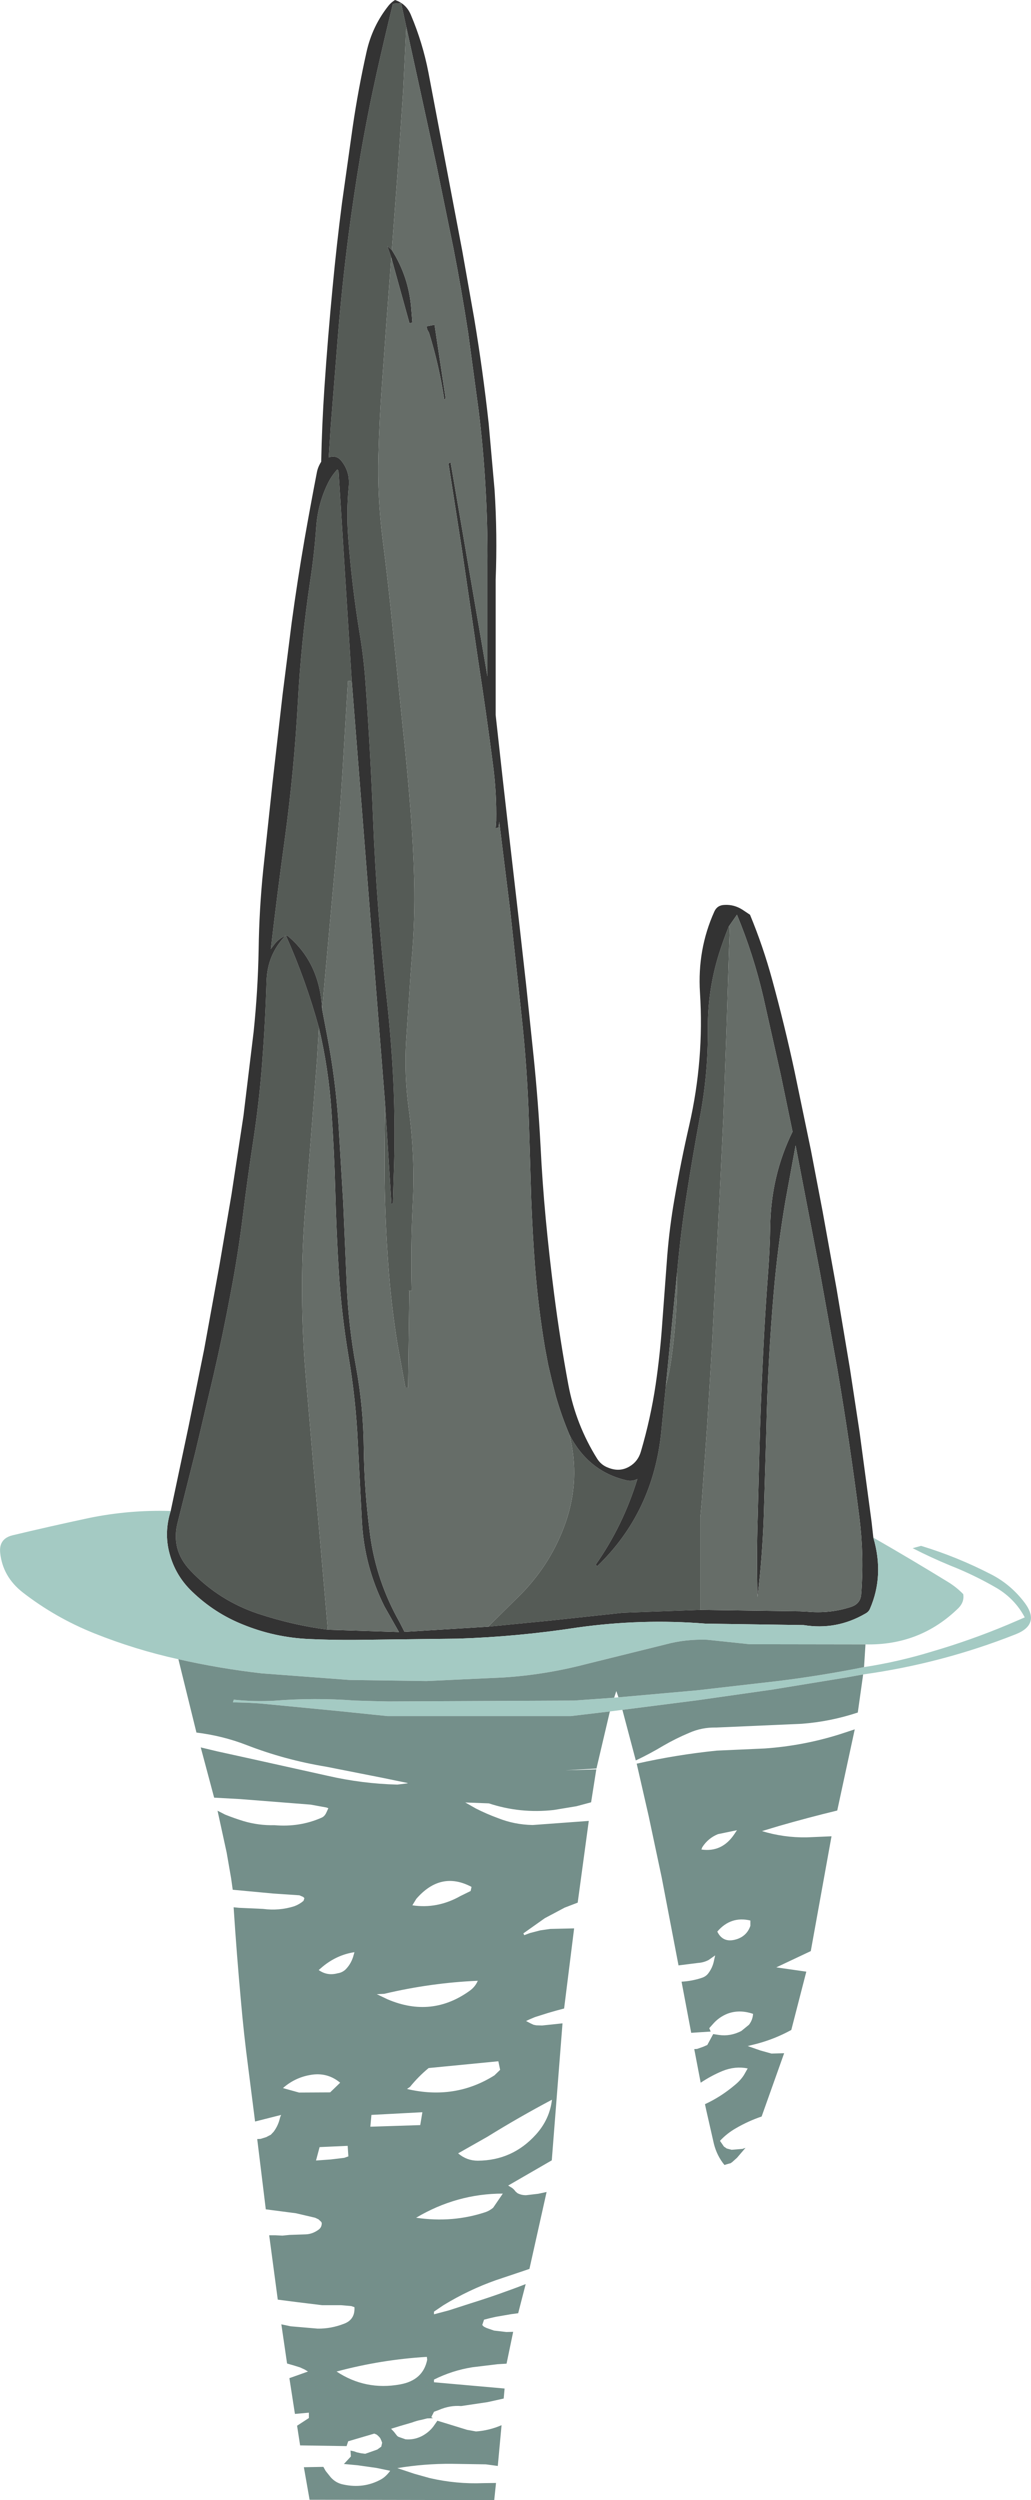 <?xml version="1.0" encoding="UTF-8" standalone="no"?>
<svg xmlns:ffdec="https://www.free-decompiler.com/flash" xmlns:xlink="http://www.w3.org/1999/xlink" ffdec:objectType="frame" height="699.0px" width="288.4px" xmlns="http://www.w3.org/2000/svg">
  <g transform="matrix(1.0, 0.0, 0.0, 1.0, -0.6, -0.05)">
    <use ffdec:characterId="851" height="699.0" transform="matrix(1.0, 0.0, 0.0, 1.0, 0.6, 0.05)" width="288.4" xlink:href="#shape0"/>
  </g>
  <defs>
    <g id="shape0" transform="matrix(1.0, 0.0, 0.0, 1.0, -0.6, -0.05)">
      <path d="M108.35 308.95 L110.1 336.7 110.5 336.45 110.7 329.45 Q111.25 315.8 110.6 302.0 110.05 290.75 108.8 279.45 105.95 254.3 104.95 229.0 104.2 209.65 102.8 190.45 102.3 183.65 101.2 177.15 99.0 163.75 98.0 150.25 97.45 143.15 98.15 136.1 98.55 132.05 96.2 129.05 94.8 127.15 92.55 127.95 L93.1 119.35 95.05 94.85 Q96.2 80.3 98.1 65.7 99.55 54.6 101.4 43.6 103.4 32.0 105.95 20.5 108.15 10.7 110.5 1.1 L112.8 0.9 114.25 7.55 113.35 25.8 111.85 47.9 110.2 69.95 108.95 68.85 110.05 72.05 108.7 90.0 107.45 107.45 Q106.7 117.5 106.45 127.45 106.15 139.0 107.6 150.6 109.25 163.4 110.5 176.25 L113.3 203.75 Q114.55 215.2 115.45 226.9 116.2 236.35 116.45 245.8 116.75 257.0 115.75 268.35 L115.45 272.4 114.2 291.15 Q113.65 300.5 114.9 309.8 116.75 323.25 116.05 336.7 115.45 348.9 115.75 361.0 L114.65 360.8 115.1 360.9 114.75 388.0 114.0 388.0 111.8 375.9 Q110.0 364.8 109.2 353.4 108.35 341.75 108.2 330.2 108.1 319.55 108.35 308.95 M159.9 401.2 Q165.2 411.4 175.7 413.9 177.35 414.35 178.9 413.55 174.9 426.6 167.25 437.5 L167.65 437.95 Q183.4 422.8 185.6 400.05 L186.85 387.5 Q187.85 383.85 188.35 380.3 190.1 368.1 190.0 355.8 191.0 344.65 192.75 333.6 194.4 323.0 196.35 312.55 198.7 300.25 198.6 287.75 198.5 276.95 201.75 266.6 202.95 262.8 204.45 259.1 L204.75 259.5 204.55 264.75 203.8 288.55 202.95 312.25 201.95 333.55 200.75 356.75 199.75 376.6 198.45 398.0 196.9 419.85 196.5 424.25 196.5 450.15 174.9 450.95 154.45 453.15 137.15 454.85 146.65 445.45 Q154.95 436.85 158.85 425.65 163.0 413.65 159.9 401.2 M90.7 282.2 Q90.05 269.4 81.35 261.95 81.05 261.65 80.6 261.65 86.2 274.2 89.8 287.35 L89.25 296.6 87.5 319.0 85.85 339.5 Q85.0 350.85 85.1 362.25 85.15 373.3 86.1 384.5 L88.1 407.9 90.3 432.65 92.3 455.7 Q82.45 454.4 72.9 451.25 61.8 447.55 53.85 439.15 48.25 433.25 50.35 425.5 L55.25 406.0 60.3 384.65 Q62.95 373.2 65.15 361.4 67.2 350.7 68.5 340.2 69.85 329.3 71.55 318.25 73.1 307.95 73.9 297.6 74.8 286.05 75.15 274.45 75.35 266.95 80.45 261.65 78.65 262.45 77.45 263.95 L76.35 265.4 Q78.15 249.85 80.3 234.3 82.85 215.6 83.9 196.65 84.8 179.55 87.35 162.55 88.5 155.05 89.05 147.4 89.5 141.05 92.2 135.4 93.3 133.1 94.95 131.3 L95.3 131.7 99.0 190.5 97.95 190.4 97.55 196.6 96.4 215.8 Q95.7 227.55 94.6 239.2 L92.75 259.55 90.7 282.2" fill="#555b56" fill-rule="evenodd" stroke="none"/>
      <path d="M48.35 422.5 L53.35 398.85 57.7 377.35 62.0 353.7 65.35 334.05 68.7 312.05 71.55 288.5 Q72.75 276.9 72.95 265.5 73.1 254.25 74.25 243.05 L76.85 218.75 79.65 194.2 82.2 174.05 Q83.8 162.3 85.8 150.75 87.45 141.35 89.25 132.05 89.55 130.55 90.45 129.15 90.65 118.8 91.35 108.4 92.3 94.3 93.65 80.25 94.75 68.55 96.25 56.9 L99.25 35.6 Q100.8 25.0 103.1 14.7 104.7 7.35 109.35 1.55 110.05 0.7 111.1 0.05 114.25 1.1 115.55 4.25 118.85 12.05 120.45 20.35 L126.55 52.5 129.9 70.15 133.25 89.1 Q135.7 103.8 137.3 118.45 L138.95 137.05 Q139.75 149.6 139.25 162.1 L139.25 199.95 141.2 217.6 143.05 233.9 146.0 259.55 147.8 275.6 149.9 295.75 Q151.15 308.05 151.8 320.35 152.3 330.55 153.25 340.7 154.25 351.3 155.6 361.8 157.25 374.65 159.6 387.3 161.7 398.4 167.65 407.9 168.8 409.7 170.75 410.4 173.95 411.7 176.7 410.05 179.1 408.65 179.9 405.8 182.6 396.6 184.0 387.2 185.25 378.7 185.85 369.95 L187.25 351.1 Q187.9 343.05 189.25 335.35 191.05 324.85 193.4 314.65 197.6 296.25 196.4 277.55 195.65 265.5 200.4 254.95 201.2 253.1 203.3 253.05 205.95 252.9 208.3 254.4 L210.4 255.8 Q214.05 264.6 216.6 273.95 220.1 286.75 222.85 299.55 L227.45 321.7 230.7 338.7 234.6 360.3 238.35 382.7 241.05 400.45 244.4 425.5 244.9 429.95 Q248.0 440.55 243.95 449.85 243.6 450.7 242.65 451.2 234.55 455.9 225.4 454.4 L198.0 454.0 Q180.1 452.55 162.0 455.1 145.4 457.65 128.65 458.2 L124.25 458.25 100.0 458.55 Q93.5 458.6 87.0 458.3 77.35 457.85 68.55 454.25 60.65 451.1 54.4 445.1 49.65 440.6 48.0 434.3 46.45 428.5 48.35 422.5 M114.25 7.55 L112.8 0.9 110.5 1.1 Q108.15 10.7 105.95 20.5 103.4 32.0 101.4 43.6 99.55 54.6 98.1 65.7 96.2 80.3 95.05 94.85 L93.1 119.35 92.55 127.95 Q94.8 127.15 96.2 129.05 98.55 132.05 98.15 136.1 97.45 143.15 98.0 150.25 99.0 163.75 101.2 177.15 102.3 183.65 102.8 190.45 104.2 209.65 104.95 229.0 105.95 254.3 108.8 279.45 110.05 290.75 110.6 302.0 111.25 315.8 110.7 329.45 L110.5 336.45 110.1 336.7 108.35 308.95 99.0 190.5 95.3 131.7 94.95 131.3 Q93.3 133.1 92.2 135.4 89.5 141.05 89.05 147.4 88.5 155.05 87.35 162.55 84.8 179.55 83.9 196.65 82.85 215.6 80.3 234.3 78.15 249.85 76.35 265.4 L77.45 263.95 Q78.65 262.45 80.45 261.65 75.35 266.95 75.15 274.45 74.8 286.05 73.9 297.6 73.1 307.95 71.55 318.25 69.85 329.3 68.5 340.2 67.2 350.7 65.15 361.4 62.95 373.2 60.3 384.65 L55.25 406.0 50.35 425.5 Q48.25 433.25 53.85 439.15 61.8 447.55 72.9 451.25 82.45 454.4 92.3 455.7 L112.2 456.35 108.15 449.2 Q102.55 438.05 101.85 425.65 L100.7 403.5 Q100.15 391.35 98.1 379.3 96.15 367.65 95.4 356.0 94.7 344.7 94.4 333.3 94.1 321.9 93.3 310.5 92.5 298.75 89.8 287.35 86.2 274.2 80.6 261.65 81.05 261.65 81.35 261.95 90.05 269.4 90.7 282.2 L92.1 289.55 Q94.4 301.45 95.25 313.65 L96.6 336.2 97.55 358.35 Q98.0 370.4 100.2 382.25 102.25 393.45 102.35 404.9 102.5 417.15 104.15 429.35 105.9 442.15 112.35 453.55 L113.75 456.3 137.15 454.85 154.45 453.15 174.9 450.95 196.5 450.15 224.4 450.55 226.35 450.65 Q232.7 451.25 238.55 449.35 241.3 448.5 241.5 445.8 242.35 435.15 241.0 424.35 238.35 403.55 234.8 382.65 L229.9 355.45 223.15 320.3 220.3 335.85 Q218.15 348.5 217.05 361.2 215.35 380.75 214.95 400.35 L214.25 423.85 Q213.85 435.4 212.5 446.6 212.2 435.4 212.55 424.3 L213.0 406.8 Q213.35 392.95 214.05 378.85 214.6 367.15 215.5 355.35 215.95 349.35 216.05 343.05 216.25 328.75 222.3 316.45 L219.0 300.55 214.1 278.7 Q211.35 266.9 206.75 255.8 L204.45 259.1 Q202.95 262.8 201.75 266.6 198.5 276.95 198.6 287.75 198.7 300.25 196.35 312.55 194.4 323.0 192.75 333.6 191.0 344.65 190.0 355.8 L186.85 387.5 185.6 400.05 Q183.4 422.8 167.65 437.95 L167.25 437.5 Q174.9 426.6 178.9 413.55 177.35 414.35 175.7 413.9 165.2 411.4 159.9 401.2 157.7 396.0 156.1 390.45 L155.05 386.35 153.95 381.65 153.05 376.9 Q151.15 365.55 150.25 354.0 149.55 344.7 149.2 335.3 L148.55 313.6 Q148.1 298.6 146.45 283.65 L144.95 269.7 143.3 254.5 140.25 229.85 140.05 231.4 139.25 231.6 139.4 229.6 Q139.55 221.75 138.5 213.85 136.6 199.15 134.35 184.65 L132.1 169.25 129.75 153.3 126.05 129.6 126.65 129.35 136.95 189.15 136.95 162.75 136.95 158.35 Q137.05 146.75 136.35 135.2 135.75 125.05 134.5 114.9 L131.55 93.05 Q129.75 81.3 127.45 69.5 L122.65 46.05 118.45 26.75 114.25 7.55 M110.05 72.05 L108.95 68.85 110.2 69.95 Q115.0 77.5 115.65 86.55 L115.95 90.2 115.15 90.45 110.05 72.05 M119.9 91.3 L122.15 90.85 125.25 111.4 124.9 111.85 Q123.45 102.25 120.6 93.05 L120.15 92.25 119.9 91.3" fill="#333333" fill-rule="evenodd" stroke="none"/>
      <path d="M108.35 308.95 Q108.1 319.55 108.2 330.2 108.35 341.75 109.2 353.4 110.0 364.8 111.8 375.9 L114.0 388.0 114.75 388.0 115.1 360.9 114.65 360.8 115.75 361.0 Q115.45 348.9 116.05 336.7 116.75 323.25 114.9 309.8 113.65 300.5 114.2 291.15 L115.45 272.4 115.75 268.35 Q116.75 257.0 116.45 245.8 116.2 236.35 115.45 226.9 114.55 215.2 113.3 203.75 L110.5 176.25 Q109.25 163.4 107.6 150.6 106.15 139.0 106.45 127.45 106.7 117.5 107.45 107.45 L108.7 90.0 110.05 72.05 115.15 90.45 115.95 90.2 115.65 86.55 Q115.0 77.5 110.2 69.95 L111.85 47.9 113.35 25.8 114.25 7.55 118.45 26.75 122.65 46.05 127.45 69.5 Q129.75 81.3 131.55 93.05 L134.5 114.9 Q135.75 125.05 136.35 135.2 137.05 146.75 136.95 158.35 L136.95 162.75 136.95 189.15 126.65 129.35 126.05 129.6 129.75 153.3 132.1 169.25 134.35 184.65 Q136.6 199.15 138.5 213.85 139.55 221.75 139.4 229.6 L139.25 231.6 140.05 231.4 140.25 229.85 143.3 254.5 144.95 269.7 146.45 283.65 Q148.1 298.6 148.55 313.6 L149.2 335.3 Q149.55 344.7 150.25 354.0 151.15 365.55 153.05 376.9 L153.95 381.65 155.05 386.35 156.1 390.45 Q157.7 396.0 159.9 401.2 163.0 413.65 158.85 425.65 154.95 436.85 146.65 445.45 L137.15 454.85 113.75 456.3 112.35 453.55 Q105.9 442.15 104.15 429.35 102.5 417.15 102.35 404.9 102.25 393.45 100.2 382.25 98.0 370.4 97.55 358.35 L96.6 336.2 95.25 313.65 Q94.4 301.45 92.1 289.55 L90.7 282.2 92.75 259.55 94.6 239.2 Q95.7 227.55 96.4 215.8 L97.55 196.6 97.95 190.4 99.0 190.5 108.35 308.95 M186.85 387.5 L190.0 355.8 Q190.1 368.1 188.35 380.3 187.85 383.85 186.85 387.5 M204.45 259.1 L206.75 255.8 Q211.35 266.9 214.1 278.7 L219.0 300.55 222.3 316.45 Q216.25 328.75 216.05 343.05 215.95 349.35 215.5 355.35 214.6 367.15 214.05 378.85 213.35 392.95 213.0 406.8 L212.55 424.3 Q212.2 435.4 212.5 446.6 213.85 435.4 214.25 423.85 L214.95 400.35 Q215.35 380.75 217.05 361.2 218.15 348.5 220.3 335.85 L223.15 320.3 229.9 355.45 234.8 382.65 Q238.35 403.55 241.0 424.35 242.35 435.15 241.5 445.8 241.3 448.5 238.55 449.35 232.7 451.25 226.35 450.65 L224.4 450.55 196.5 450.15 196.5 424.25 196.9 419.85 198.45 398.0 199.75 376.6 200.75 356.75 201.95 333.55 202.95 312.25 203.8 288.55 204.55 264.75 204.75 259.5 204.45 259.1 M89.8 287.35 Q92.5 298.75 93.3 310.5 94.1 321.9 94.4 333.3 94.7 344.7 95.4 356.0 96.15 367.65 98.1 379.3 100.15 391.35 100.7 403.5 L101.85 425.65 Q102.55 438.05 108.15 449.2 L112.2 456.35 92.3 455.7 90.3 432.65 88.1 407.9 86.1 384.5 Q85.15 373.3 85.1 362.25 85.0 350.85 85.85 339.5 L87.5 319.0 89.25 296.6 89.8 287.35 M119.9 91.3 L120.15 92.25 120.6 93.05 Q123.45 102.25 124.9 111.85 L125.25 111.4 122.15 90.85 119.9 91.3" fill="#666d68" fill-rule="evenodd" stroke="none"/>
      <path d="M244.9 429.95 Q255.45 436.0 265.95 442.45 268.2 443.85 270.05 445.75 270.4 447.9 268.75 449.6 258.0 460.15 242.7 459.8 L210.25 459.75 198.35 458.5 Q192.35 458.3 186.8 459.8 L164.4 465.35 Q153.05 468.3 141.45 469.05 L119.9 470.05 98.4 469.75 73.8 467.9 Q62.0 466.55 50.5 463.95 38.45 461.3 26.95 456.7 16.1 452.35 7.0 445.3 1.35 440.9 0.65 434.2 0.25 430.25 4.1 429.3 14.75 426.75 25.55 424.45 36.8 422.15 48.35 422.5 46.45 428.5 48.0 434.3 49.65 440.6 54.4 445.1 60.65 451.1 68.55 454.25 77.35 457.85 87.0 458.3 93.5 458.6 100.0 458.55 L124.25 458.25 128.65 458.2 Q145.4 457.65 162.0 455.1 180.1 452.55 198.0 454.0 L225.4 454.4 Q234.55 455.9 242.65 451.2 243.6 450.7 243.95 449.85 248.0 440.55 244.9 429.95 M242.3 466.15 Q252.0 464.65 261.3 461.8 272.1 458.65 282.6 454.25 L287.25 452.25 Q284.55 447.15 279.5 444.1 273.15 440.4 266.4 437.75 260.95 435.5 255.9 432.9 L258.25 432.25 Q268.45 435.35 278.0 440.3 283.1 442.95 286.8 447.6 292.05 454.1 284.65 457.0 264.0 465.15 242.05 468.2 L237.35 469.05 216.55 472.45 195.5 475.45 174.7 478.1 171.2 478.55 160.25 479.85 109.25 479.85 109.0 479.85 95.4 478.45 73.15 476.3 69.5 476.1 65.75 476.0 66.0 475.25 Q71.6 475.85 77.3 475.55 88.55 474.65 99.8 475.5 L104.9 475.65 109.25 475.75 161.25 475.5 172.4 474.7 173.6 474.6 195.5 472.65 218.15 470.05 Q230.35 468.55 242.3 466.15" fill="#a4cac3" fill-rule="evenodd" stroke="none"/>
      <path d="M242.7 459.8 L242.3 466.15 Q230.35 468.55 218.15 470.05 L195.5 472.65 173.6 474.6 173.0 472.85 172.4 474.7 161.25 475.5 109.25 475.75 104.9 475.65 99.8 475.5 Q88.55 474.65 77.3 475.55 71.6 475.85 66.0 475.25 L65.75 476.0 69.5 476.1 73.15 476.3 95.4 478.45 109.0 479.85 109.25 479.85 160.25 479.85 171.2 478.55 167.45 494.5 158.75 495.0 167.4 494.75 165.95 503.95 161.85 505.05 155.5 506.1 Q146.15 507.15 137.35 504.25 L130.75 504.0 133.75 505.7 Q136.7 507.2 139.85 508.35 144.45 510.2 149.6 510.3 L165.3 509.15 162.2 532.0 158.55 533.4 153.0 536.35 147.0 540.6 147.25 541.1 148.85 540.5 151.75 539.75 154.55 539.35 161.2 539.2 158.4 561.6 156.15 562.2 153.9 562.85 150.25 564.0 148.7 564.65 147.75 565.1 149.1 565.8 149.85 566.15 150.6 566.3 152.25 566.35 157.95 565.75 154.95 604.05 142.75 611.1 143.9 611.8 144.4 612.25 144.8 612.75 145.3 613.2 Q146.35 613.8 147.75 613.8 L151.15 613.4 153.5 612.9 148.7 634.4 147.1 634.95 139.35 637.55 Q131.7 640.25 124.65 644.55 L122.0 646.35 122.0 647.1 126.15 646.0 132.35 644.0 Q140.05 641.6 147.65 638.65 L145.55 646.8 143.65 647.05 139.3 647.8 137.55 648.2 136.0 648.6 135.5 650.1 135.95 650.55 136.65 650.9 137.35 651.15 138.8 651.65 142.25 652.05 144.15 652.0 142.3 660.9 139.8 661.05 132.75 661.9 Q127.1 662.8 122.0 665.35 L122.0 666.1 141.75 667.85 141.5 670.65 137.0 671.65 129.6 672.75 Q126.45 672.5 123.35 673.85 L122.0 674.35 121.25 675.85 121.7 676.15 120.1 676.2 118.5 676.6 Q117.15 676.85 115.85 677.35 L112.6 678.3 110.0 679.1 110.8 679.95 111.7 681.1 112.05 681.35 114.05 682.05 Q116.5 682.25 118.7 681.1 120.9 679.9 122.15 678.0 L122.95 676.85 125.25 677.55 131.25 679.4 133.75 679.85 Q137.4 679.6 140.9 678.1 L139.85 689.5 136.5 689.05 126.9 688.9 Q119.3 688.85 111.75 690.1 L116.55 691.7 120.85 692.9 Q128.3 694.6 135.75 694.3 L139.35 694.25 138.85 699.05 87.2 698.95 85.6 689.85 91.05 689.75 91.7 690.9 93.1 692.65 Q94.55 694.3 96.7 694.7 102.3 695.9 107.1 693.3 108.5 692.55 109.75 690.85 L105.9 690.05 100.6 689.3 96.8 688.95 98.75 686.85 98.65 685.2 99.6 685.4 100.45 685.7 101.6 685.95 102.75 686.1 105.05 685.3 106.15 684.9 107.25 684.1 107.5 683.0 107.25 682.35 106.95 681.7 106.5 681.2 106.0 680.75 105.3 680.45 98.0 682.6 97.55 683.95 84.55 683.75 83.7 678.25 87.0 676.1 87.0 674.6 83.1 674.95 81.55 664.95 86.75 663.1 85.85 662.55 84.55 661.95 82.95 661.45 80.9 660.85 79.3 649.9 81.9 650.45 89.45 651.1 Q93.2 651.15 96.8 649.75 99.95 648.6 99.75 645.1 L98.85 644.8 96.0 644.55 90.7 644.55 83.75 643.7 78.3 643.0 75.9 625.0 77.55 625.0 79.6 625.1 81.6 624.9 86.05 624.75 Q87.9 624.7 89.55 623.55 90.65 622.85 90.6 621.55 L90.45 621.25 89.7 620.55 88.75 620.1 83.4 618.85 74.95 617.75 72.55 598.1 73.5 598.05 75.1 597.55 75.75 597.2 76.35 596.9 77.15 596.05 Q78.3 594.5 78.8 592.65 78.95 591.95 79.25 591.35 L71.95 593.2 71.2 587.3 70.0 577.85 Q68.8 568.75 68.0 559.55 66.8 546.4 65.95 533.3 L67.5 533.45 74.15 533.75 Q78.7 534.35 82.95 533.0 84.4 532.45 85.5 531.5 L85.75 530.75 85.4 530.4 84.35 529.95 76.95 529.45 65.7 528.4 65.25 525.2 64.0 518.0 61.45 506.3 63.6 507.4 Q66.1 508.4 68.7 509.2 72.9 510.45 77.4 510.35 84.45 510.95 90.55 508.25 91.4 507.9 91.9 506.8 L92.45 505.6 91.9 505.4 87.5 504.6 67.75 503.05 60.5 502.65 56.75 488.6 61.35 489.7 70.0 491.6 92.3 496.55 Q101.9 498.75 111.75 499.0 L114.6 498.65 114.6 498.55 107.8 497.15 91.85 494.0 Q80.3 492.1 69.6 487.95 62.9 485.35 55.55 484.45 L50.5 463.95 Q62.0 466.55 73.8 467.9 L98.4 469.75 119.9 470.05 141.45 469.05 Q153.05 468.3 164.4 465.35 L186.8 459.8 Q192.35 458.3 198.35 458.5 L210.25 459.75 242.7 459.8 M242.05 468.2 L240.55 478.85 Q232.85 481.4 224.85 482.0 L200.9 483.05 Q196.95 482.95 193.35 484.55 189.65 486.1 186.2 488.1 182.45 490.35 178.45 492.25 L174.7 478.1 195.5 475.45 216.55 472.45 237.35 469.05 242.05 468.2 M201.1 489.5 L214.5 488.9 Q225.3 488.15 235.6 484.9 L239.7 483.55 234.8 506.25 Q226.55 508.25 218.4 510.6 L213.75 512.0 Q219.8 513.85 226.25 513.75 L233.2 513.45 227.4 545.55 217.75 550.1 226.15 551.3 221.95 567.6 Q217.4 570.1 212.35 571.45 L209.75 572.1 213.35 573.35 216.4 574.2 219.95 574.1 213.65 591.8 Q209.95 593.05 206.5 595.05 203.95 596.5 202.0 598.6 L203.1 600.2 203.9 600.75 205.25 601.1 208.3 600.85 209.15 600.55 206.75 603.35 205.35 604.6 Q205.15 604.7 205.0 604.85 L204.6 604.95 203.9 605.15 203.25 605.35 Q201.15 602.8 200.3 599.45 L198.15 590.0 197.8 588.35 Q202.25 586.3 206.15 583.0 207.75 581.7 208.7 580.2 L209.75 578.35 Q206.25 577.65 202.75 579.05 199.6 580.35 196.6 582.35 L194.8 572.95 195.6 572.9 197.3 572.3 198.1 571.95 198.45 571.8 200.1 568.75 201.75 569.0 Q204.9 569.45 207.95 567.9 L210.1 566.15 Q211.15 564.8 211.25 563.1 207.45 561.8 204.1 563.05 201.85 563.95 200.25 565.7 L199.0 567.1 199.4 568.05 193.95 568.4 191.25 554.1 Q194.1 553.95 196.85 553.05 198.15 552.65 198.85 551.6 199.8 550.3 200.2 548.75 L200.65 546.75 198.8 548.05 Q197.45 548.75 195.95 548.85 L190.4 549.55 185.7 525.0 182.05 507.8 178.7 493.15 Q189.8 490.65 201.1 489.5 M210.5 537.0 Q205.0 535.7 201.25 540.1 202.95 543.6 207.05 542.1 209.6 541.1 210.5 538.5 L210.5 537.0 M206.75 511.75 L201.45 512.85 Q198.7 513.95 197.05 516.5 L196.8 517.15 Q202.6 518.0 206.05 512.8 L206.75 511.75 M132.25 528.75 L132.5 527.6 Q123.9 523.05 117.05 530.95 L115.95 532.75 Q122.95 533.8 129.4 530.15 L132.25 528.75 M109.05 559.05 Q121.4 564.3 132.05 556.6 133.55 555.5 134.25 553.85 121.2 554.4 108.05 557.5 L106.0 557.6 109.05 559.05 M99.75 545.85 Q94.85 546.6 90.85 549.9 L89.75 550.85 Q92.15 552.55 95.05 551.75 96.2 551.6 97.15 550.8 98.65 549.35 99.35 547.25 L99.75 545.85 M92.95 585.05 L95.75 582.35 Q92.1 579.3 87.3 580.2 83.05 580.95 79.75 583.85 L84.25 585.1 92.95 585.05 M104.5 591.35 L104.2 594.65 118.15 594.2 118.75 590.6 104.5 591.35 M114.45 584.1 Q127.85 587.25 138.9 580.3 L140.5 578.75 140.0 576.35 120.5 578.25 Q117.7 580.55 115.3 583.5 L114.45 584.1 M141.25 613.35 Q128.4 613.35 117.0 620.1 127.25 621.6 136.5 618.5 137.6 618.1 138.55 617.3 L141.25 613.35 M128.75 602.1 Q131.15 604.15 134.25 604.15 143.95 604.1 150.5 596.85 154.35 592.6 155.0 587.1 145.75 592.0 136.95 597.45 L128.75 602.1 M90.0 600.35 L89.0 604.1 93.15 603.8 96.9 603.35 98.05 602.95 97.85 600.0 90.0 600.35 M120.0 659.0 Q107.25 659.75 94.75 663.1 102.85 668.45 112.5 666.7 118.95 665.55 120.1 659.8 L120.0 659.0" fill="#748f8a" fill-rule="evenodd" stroke="none"/>
    </g>
  </defs>
</svg>
